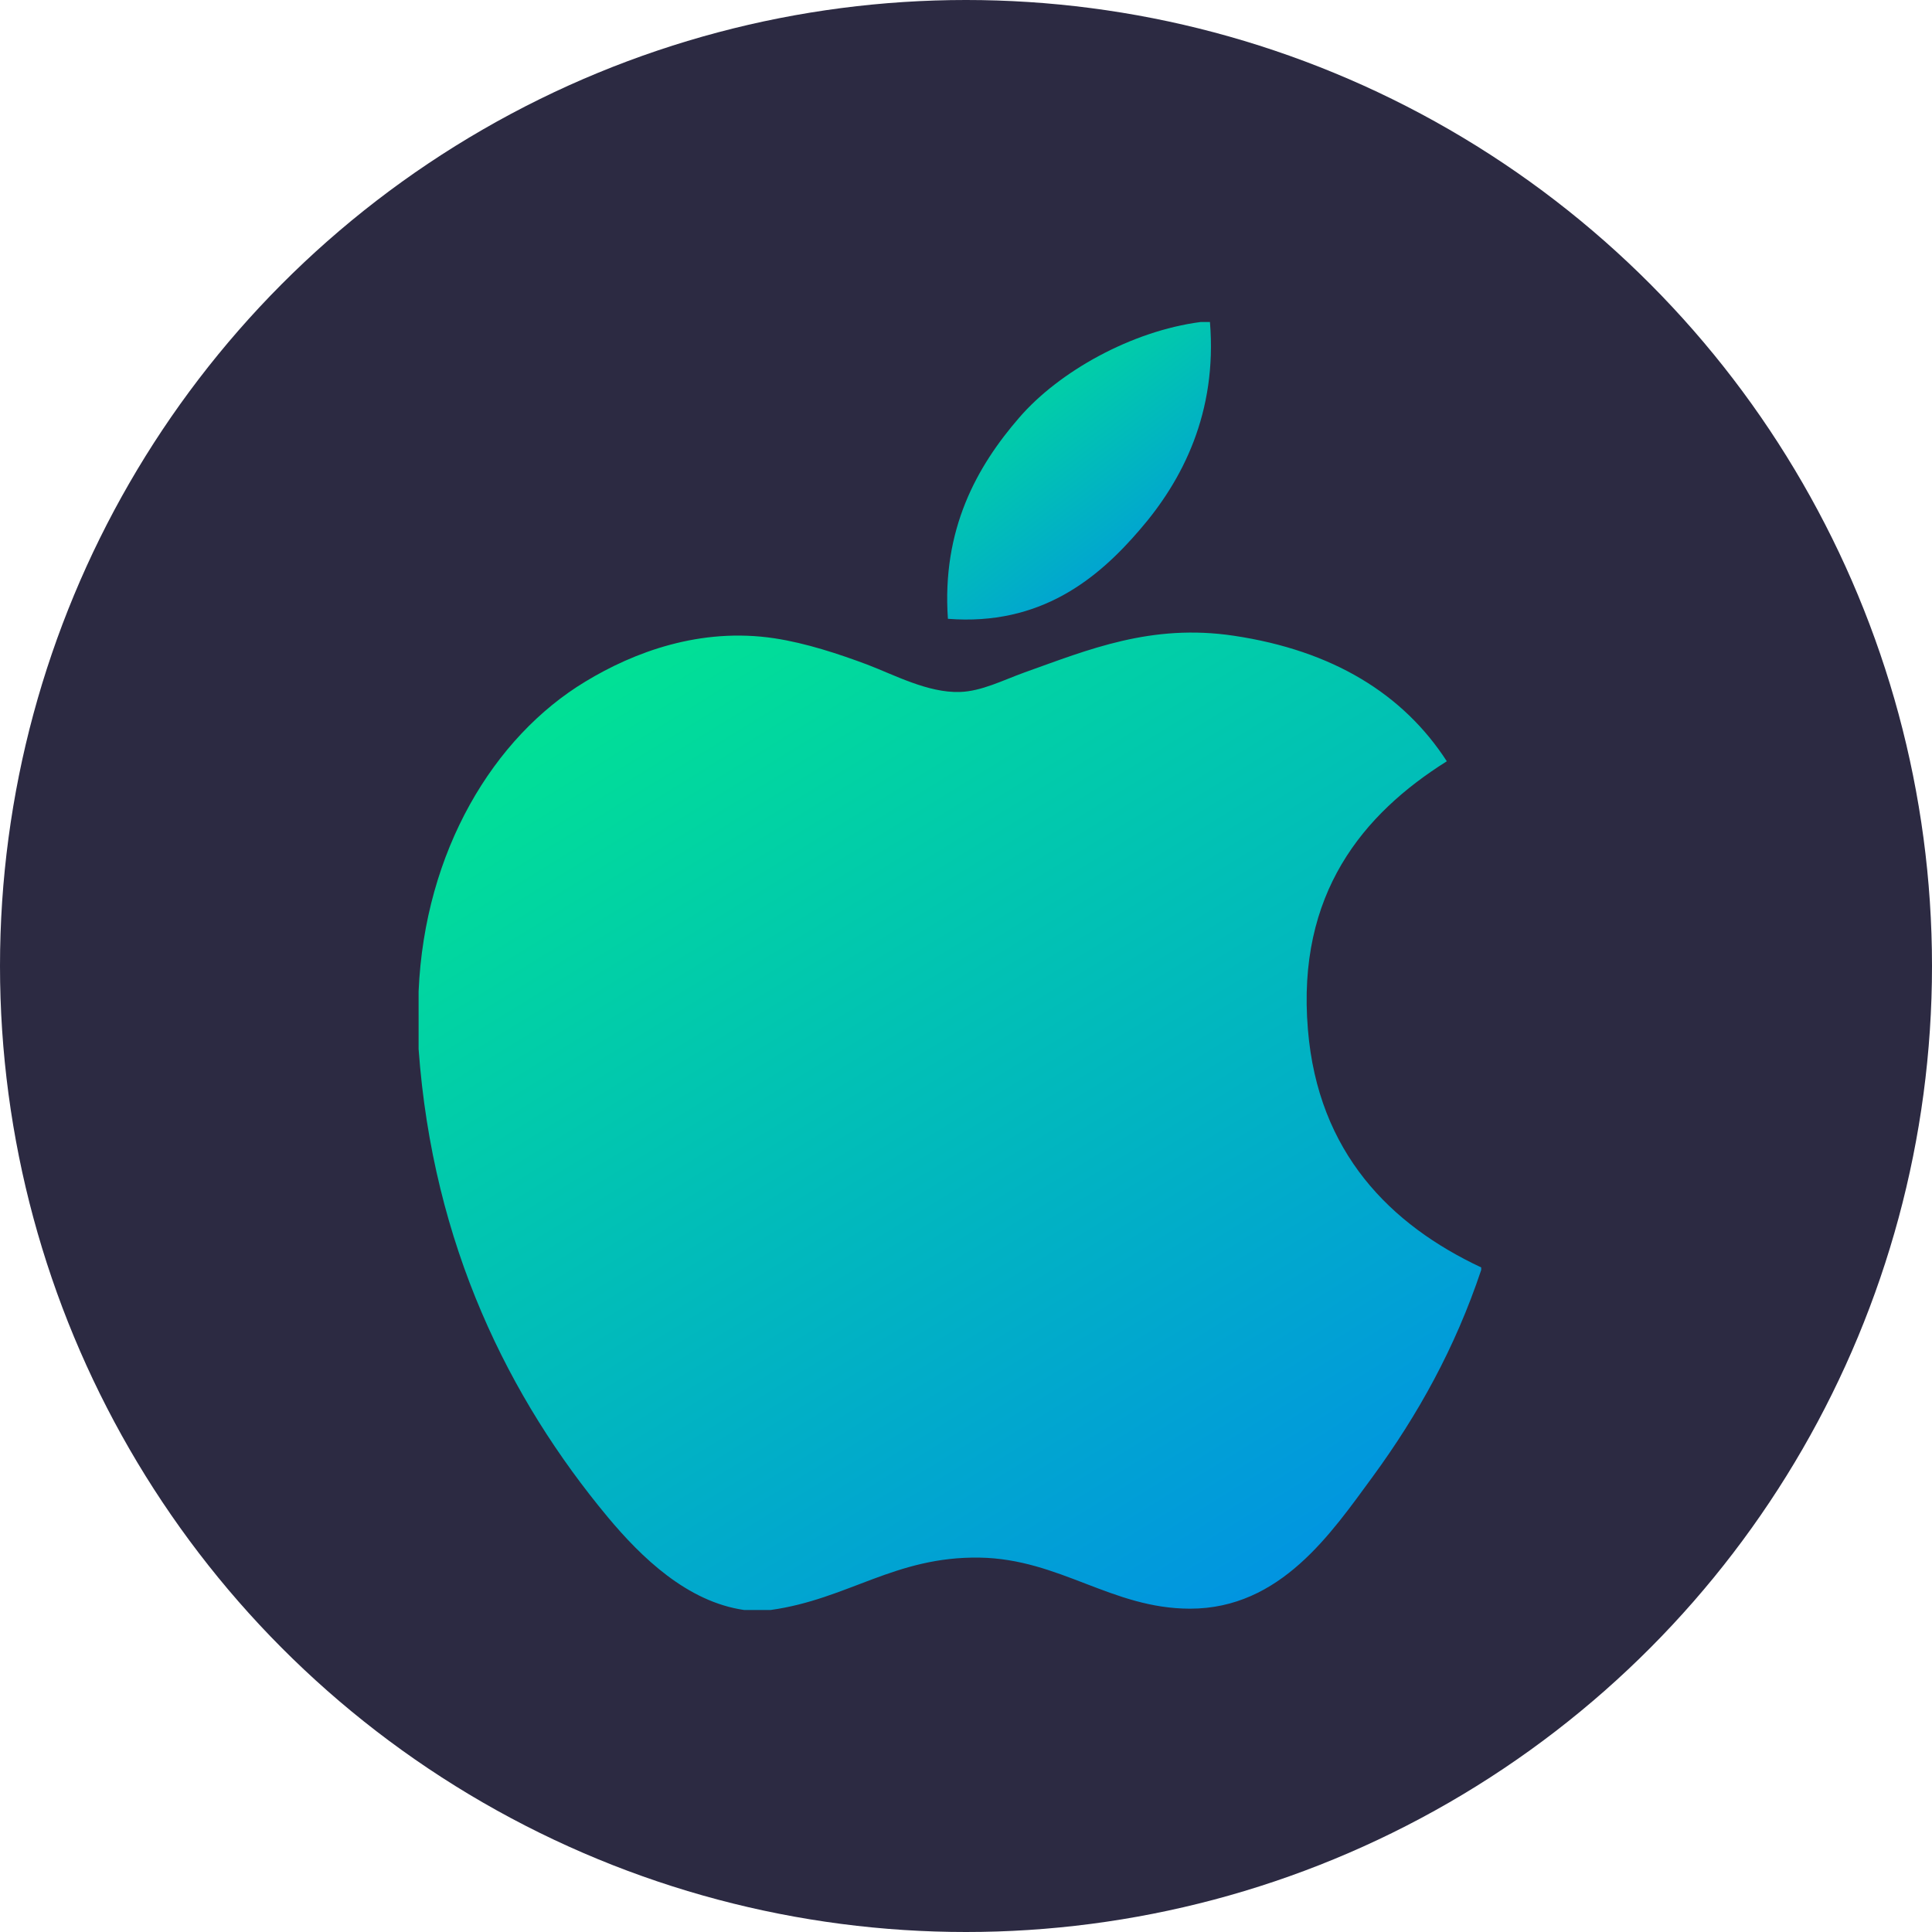 <svg width="60" height="60" viewBox="0 0 60 60" fill="none" xmlns="http://www.w3.org/2000/svg">
<circle cx="30" cy="30" r="30" fill="#2C2A42"/>
<path d="M37.288 10C37.383 10 37.477 10 37.576 10C37.807 12.821 36.718 14.929 35.394 16.455C34.094 17.971 32.315 19.441 29.438 19.218C29.246 16.437 30.337 14.486 31.659 12.963C32.886 11.544 35.134 10.281 37.288 10Z" fill="url(#paint0_linear_1196_232)"/>
<path d="M46 39.361C46 39.389 46 39.413 46 39.44C45.191 41.86 44.038 43.935 42.63 45.86C41.345 47.608 39.77 49.959 36.958 49.959C34.528 49.959 32.914 48.415 30.424 48.373C27.79 48.331 26.341 49.664 23.933 50C23.657 50 23.382 50 23.112 50C21.343 49.747 19.916 48.363 18.876 47.116C15.81 43.431 13.441 38.67 13 32.579C13 31.982 13 31.386 13 30.789C13.187 26.43 15.33 22.885 18.18 21.167C19.683 20.254 21.75 19.476 24.052 19.823C25.039 19.974 26.046 20.308 26.93 20.638C27.767 20.956 28.814 21.52 29.806 21.49C30.478 21.471 31.146 21.125 31.823 20.881C33.807 20.173 35.751 19.361 38.314 19.743C41.395 20.203 43.581 21.555 44.932 23.642C42.326 25.281 40.266 27.75 40.618 31.968C40.931 35.799 43.184 38.04 46 39.361Z" fill="url(#paint1_linear_1196_232)"/>
<defs>
<linearGradient id="paint0_linear_1196_232" x1="29.416" y1="10.231" x2="36.796" y2="19.991" gradientUnits="userSpaceOnUse">
<stop stop-color="#01E88E"/>
<stop offset="1" stop-color="#018BEA"/>
</linearGradient>
<linearGradient id="paint1_linear_1196_232" x1="13" y1="20.404" x2="35.513" y2="56.916" gradientUnits="userSpaceOnUse">
<stop stop-color="#01E88E"/>
<stop offset="1" stop-color="#018BEA"/>
</linearGradient>
</defs>
</svg>
